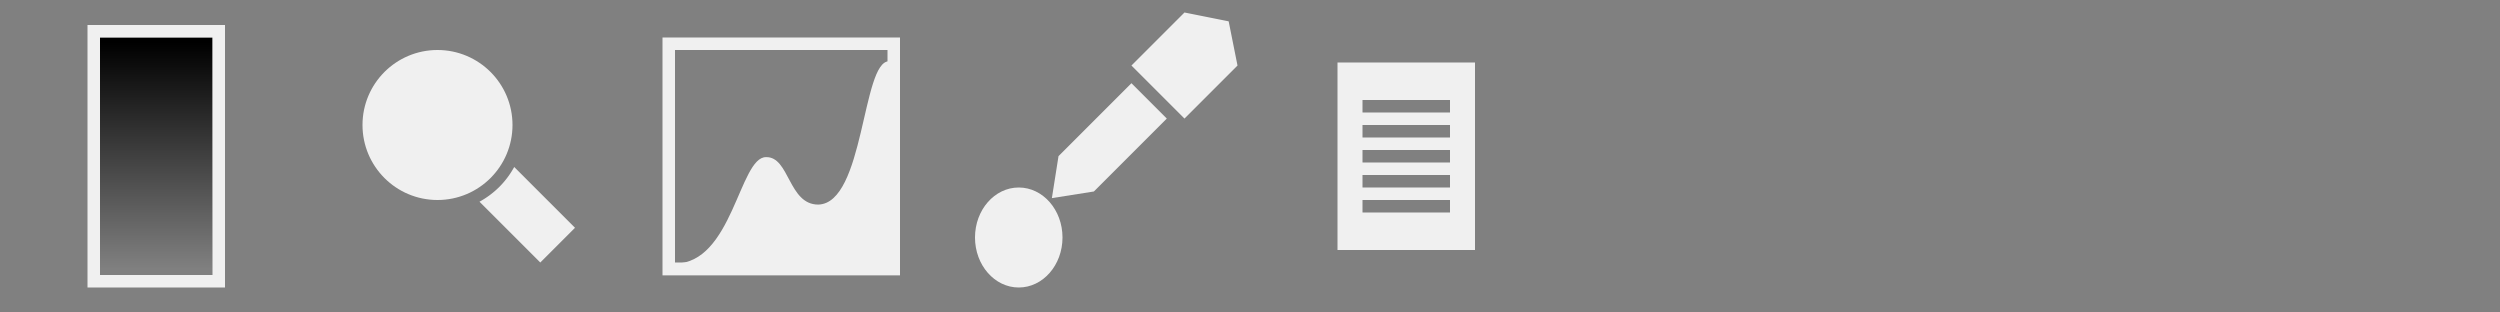<?xml version="1.0" encoding="UTF-8" standalone="no"?>
<!-- Created with Inkscape (http://www.inkscape.org/) -->

<svg
   xmlns:dc="http://purl.org/dc/elements/1.1/"
   xmlns:cc="http://creativecommons.org/ns#"
   xmlns:rdf="http://www.w3.org/1999/02/22-rdf-syntax-ns#"
   xmlns:svg="http://www.w3.org/2000/svg"
   xmlns="http://www.w3.org/2000/svg"
   xmlns:xlink="http://www.w3.org/1999/xlink"
   xmlns:sodipodi="http://sodipodi.sourceforge.net/DTD/sodipodi-0.dtd"
   xmlns:inkscape="http://www.inkscape.org/namespaces/inkscape"
   width="200"
   height="25"
   id="svg2"
   sodipodi:version="0.32"
   inkscape:version="0.92.2 (5c3e80d, 2017-08-06)"
   version="1.0"
   sodipodi:docname="ToolIcons.svg"
   inkscape:output_extension="org.inkscape.output.svg.inkscape"
   inkscape:export-filename="DisplayProfileIcon.png"
   inkscape:export-xdpi="96"
   inkscape:export-ydpi="96">
  <rect width="100%" height="100%" fill="#808080" stroke="none"/>
  <defs
     id="defs4">
    <linearGradient
       id="linearGradient3240">
      <stop
         style="stop-color:#ffffff;stop-opacity:0.784;"
         offset="0"
         id="stop3242" />
      <stop
         style="stop-color:#3c3c3c;stop-opacity:0.784;"
         offset="1"
         id="stop3244" />
    </linearGradient>
    <linearGradient
       id="linearGradient3168">
      <stop
         style="stop-color:#000000;stop-opacity:1;"
         offset="0"
         id="stop3170" />
      <stop
         style="stop-color:#000000;stop-opacity:0"
         offset="1"
         id="stop3172" />
    </linearGradient>
    <linearGradient
       id="linearGradient4535">
      <stop
         style="stop-color:#ffecb9;stop-opacity:1;"
         offset="0"
         id="stop4537" />
      <stop
         style="stop-color:#f0af00;stop-opacity:1;"
         offset="1"
         id="stop4539" />
    </linearGradient>
    <linearGradient
       id="linearGradient3924">
      <stop
         style="stop-color:#f0f0f0;stop-opacity:1;"
         offset="0"
         id="stop3926" />
      <stop
         style="stop-color:#d2d2d2;stop-opacity:1;"
         offset="1"
         id="stop3928" />
    </linearGradient>
    <inkscape:perspective
       sodipodi:type="inkscape:persp3d"
       inkscape:vp_x="0 : 526.18109 : 1"
       inkscape:vp_y="0 : 1000 : 0"
       inkscape:vp_z="744.09448 : 526.18109 : 1"
       inkscape:persp3d-origin="372.04724 : 350.78739 : 1"
       id="perspective10" />
    <linearGradient
       inkscape:collect="always"
       xlink:href="#linearGradient4535"
       id="linearGradient4541"
       x1="16.037"
       y1="6.957"
       x2="16.012"
       y2="16.841"
       gradientUnits="userSpaceOnUse"
       gradientTransform="translate(-0.951)" />
    <linearGradient
       inkscape:collect="always"
       xlink:href="#linearGradient4535"
       id="linearGradient3344"
       gradientUnits="userSpaceOnUse"
       gradientTransform="translate(-9.054,3.038)"
       x1="10.126"
       y1="12.145"
       x2="14.782"
       y2="16.953" />
    <linearGradient
       inkscape:collect="always"
       xlink:href="#linearGradient3168"
       id="linearGradient3246"
       x1="12"
       y1="2.915"
       x2="12"
       y2="20.988"
       gradientUnits="userSpaceOnUse"
       gradientTransform="matrix(0.474,0,0,0.999,6.816,-2.468)" />
  </defs>
  <sodipodi:namedview
     id="base"
     pagecolor="#ffffff"
     bordercolor="#666666"
     borderopacity="1.0"
     gridtolerance="10000"
     guidetolerance="10"
     objecttolerance="10"
     inkscape:pageopacity="0.0"
     inkscape:pageshadow="2"
     inkscape:zoom="9.3"
     inkscape:cx="59.462366"
     inkscape:cy="10.026882"
     inkscape:document-units="px"
     inkscape:current-layer="InfoIcon"
     showgrid="true"
     inkscape:window-width="1920"
     inkscape:window-height="1101"
     inkscape:window-x="0"
     inkscape:window-y="28"
     inkscape:snap-nodes="true"
     inkscape:snap-bbox="true"
     inkscape:window-maximized="1"
     inkscape:bbox-nodes="true">
    <inkscape:grid
       type="xygrid"
       id="grid2383"
       visible="true"
       enabled="true"
       empspacing="5"
       snapvisiblegridlinesonly="true" />
  </sodipodi:namedview>
  <g
     inkscape:label="Layer 1"
     inkscape:groupmode="layer"
     id="layer1"
     transform="translate(0,3)">
    <g
       id="DisplayProfileIcon"
       inkscape:label="#g181">
      <rect
         y="-3"
         x="0"
         height="25"
         width="25"
         id="rect167"
         style="color:#000000;clip-rule:nonzero;display:inline;overflow:visible;visibility:visible;opacity:1;isolation:auto;mix-blend-mode:normal;color-interpolation:sRGB;color-interpolation-filters:linearRGB;solid-color:#000000;solid-opacity:1;fill:#000000;fill-opacity:0;fill-rule:nonzero;stroke:none;stroke-width:13.258;stroke-linecap:square;stroke-linejoin:miter;stroke-miterlimit:4;stroke-dasharray:none;stroke-dashoffset:0;stroke-opacity:1;color-rendering:auto;image-rendering:auto;shape-rendering:auto;text-rendering:auto;enable-background:accumulate" />
      <rect
         y="-6.2445799e-16"
         x="8"
         height="19"
         width="9"
         id="rect2396"
         style="fill:url(#linearGradient3246);fill-opacity:1;fill-rule:evenodd;stroke:none;stroke-width:0.904;stroke-linecap:square;stroke-miterlimit:4;stroke-dasharray:none;stroke-opacity:0.498" />
      <path
         sodipodi:nodetypes="cccccccccc"
         inkscape:connector-curvature="0"
         id="path861"
         d="M 7,-1 V 20 H 18 V -1 Z m 1,1 h 9 V 19 H 8 Z"
         style="color:#000000;font-style:normal;font-variant:normal;font-weight:normal;font-stretch:normal;font-size:medium;line-height:normal;font-family:sans-serif;font-variant-ligatures:normal;font-variant-position:normal;font-variant-caps:normal;font-variant-numeric:normal;font-variant-alternates:normal;font-feature-settings:normal;text-indent:0;text-align:start;text-decoration:none;text-decoration-line:none;text-decoration-style:solid;text-decoration-color:#000000;letter-spacing:normal;word-spacing:normal;text-transform:none;writing-mode:lr-tb;direction:ltr;text-orientation:mixed;dominant-baseline:auto;baseline-shift:baseline;text-anchor:start;white-space:normal;shape-padding:0;clip-rule:nonzero;display:inline;overflow:visible;visibility:visible;opacity:1;isolation:auto;mix-blend-mode:normal;color-interpolation:sRGB;color-interpolation-filters:linearRGB;solid-color:#000000;solid-opacity:1;vector-effect:none;fill:#f0f0f0;fill-opacity:1;fill-rule:nonzero;stroke:none;stroke-width:1px;stroke-linecap:butt;stroke-linejoin:miter;stroke-miterlimit:4;stroke-dasharray:none;stroke-dashoffset:0;stroke-opacity:1;color-rendering:auto;image-rendering:auto;shape-rendering:auto;text-rendering:auto;enable-background:accumulate" />
    </g>
    <g
       id="MagnifyIcon"
       transform="translate(25)"
       inkscape:label="#g192">
      <rect
         y="-3"
         x="0"
         height="25"
         width="25"
         id="rect167-0"
         style="color:#000000;clip-rule:nonzero;display:inline;overflow:visible;visibility:visible;opacity:1;isolation:auto;mix-blend-mode:normal;color-interpolation:sRGB;color-interpolation-filters:linearRGB;solid-color:#000000;solid-opacity:1;fill:#000000;fill-opacity:0;fill-rule:nonzero;stroke:none;stroke-width:13.258;stroke-linecap:square;stroke-linejoin:miter;stroke-miterlimit:4;stroke-dasharray:none;stroke-dashoffset:0;stroke-opacity:1;color-rendering:auto;image-rendering:auto;shape-rendering:auto;text-rendering:auto;enable-background:accumulate" />
      <path
         id="path10225"
         d="m 16.137,10.359 a 7,7.001 0 0 1 -1.188,1.59 7,7.001 0 0 1 -1.59,1.188 L 18.223,18 21,15.223 Z"
         style="fill:#f0f0f0;fill-opacity:1;fill-rule:evenodd;stroke:none;stroke-width:1.018;stroke-linecap:square;stroke-miterlimit:4;stroke-dasharray:none;stroke-opacity:0.498"
         inkscape:connector-curvature="0" />
      <circle
         r="6"
         cy="7"
         cx="10"
         id="path10245"
         style="opacity:1;vector-effect:none;fill:#f0f0f0;fill-opacity:1;fill-rule:nonzero;stroke:none;stroke-width:1.019;stroke-linecap:square;stroke-linejoin:miter;stroke-miterlimit:4;stroke-dasharray:none;stroke-dashoffset:0;stroke-opacity:1" />
    </g>
    <g
       id="HistogramIcon"
       transform="translate(50)"
       inkscape:label="#g216">
      <rect
         y="-3"
         x="0"
         height="25"
         width="25"
         id="rect167-04"
         style="color:#000000;clip-rule:nonzero;display:inline;overflow:visible;visibility:visible;opacity:1;isolation:auto;mix-blend-mode:normal;color-interpolation:sRGB;color-interpolation-filters:linearRGB;solid-color:#000000;solid-opacity:1;fill:#000000;fill-opacity:0;fill-rule:nonzero;stroke:none;stroke-width:13.258;stroke-linecap:square;stroke-linejoin:miter;stroke-miterlimit:4;stroke-dasharray:none;stroke-dashoffset:0;stroke-opacity:1;color-rendering:auto;image-rendering:auto;shape-rendering:auto;text-rendering:auto;enable-background:accumulate" />
      <path
         inkscape:connector-curvature="0"
         id="rect2396-9"
         transform="translate(0,-3)"
         d="M 3,3 V 22.029 H 22 V 3 Z M 4,4 H 21 V 21 H 4 Z"
         style="fill:#f0f0f0;fill-opacity:1;fill-rule:evenodd;stroke:none" />
      <path
         sodipodi:nodetypes="cccccc"
         id="path4168"
         d="M 3.951,18.083 21.103,18.047 21.123,1.903 C 18.955,1.868 19.157,13.295 15.451,13.367 13.067,13.356 13.161,9.52 11.283,9.571 9.146,9.543 8.6,18.138 3.951,18.083 Z"
         style="fill:#f0f0f0;fill-opacity:1;fill-rule:evenodd;stroke:none"
         inkscape:connector-curvature="0" />
    </g>
    <g
       id="ColorPickerIcon"
       transform="translate(75)"
       inkscape:label="#g205">
      <rect
         y="-3"
         x="0"
         height="25"
         width="25"
         id="rect167-8"
         style="color:#000000;clip-rule:nonzero;display:inline;overflow:visible;visibility:visible;opacity:1;isolation:auto;mix-blend-mode:normal;color-interpolation:sRGB;color-interpolation-filters:linearRGB;solid-color:#000000;solid-opacity:1;fill:#000000;fill-opacity:0;fill-rule:nonzero;stroke:none;stroke-width:13.258;stroke-linecap:square;stroke-linejoin:miter;stroke-miterlimit:4;stroke-dasharray:none;stroke-dashoffset:0;stroke-opacity:1;color-rendering:auto;image-rendering:auto;shape-rendering:auto;text-rendering:auto;enable-background:accumulate" />
      <ellipse
         ry="4"
         rx="3.5"
         cy="16"
         cx="6.5"
         id="path4254"
         style="fill:#f0f0f0;fill-opacity:1;fill-rule:evenodd;stroke:none;stroke-width:1;stroke-linecap:square;stroke-miterlimit:4;stroke-dasharray:none;stroke-opacity:0.498" />
      <g
         transform="rotate(-45,13.136,2.5)"
         id="g16934"
         style="fill:#f0f0f0;fill-opacity:1">
        <path
           style="fill:#f0f0f0;fill-opacity:1;fill-rule:evenodd;stroke:none;stroke-width:0.967px;stroke-linecap:butt;stroke-linejoin:miter;stroke-opacity:0.498"
           d="M 3,7 5.75,9 H 14 V 5 H 5.75 Z"
           id="path4250"
           sodipodi:nodetypes="cccccc"
           inkscape:connector-curvature="0" />
        <path
           style="fill:#f0f0f0;fill-opacity:1;fill-rule:evenodd;stroke:none;stroke-width:1.009px;stroke-linecap:butt;stroke-linejoin:miter;stroke-opacity:0.498"
           d="m 23,7 -2,3 H 15 V 4 h 6 z"
           id="path4252"
           sodipodi:nodetypes="cccccc"
           inkscape:connector-curvature="0" />
      </g>
    </g>
    <g
       id="InfoIcon"
       transform="translate(100)"
       inkscape:label="#g23">
      <rect
         y="-3"
         x="0"
         height="25"
         width="25"
         id="rect19"
         style="color:#000000;clip-rule:nonzero;display:inline;overflow:visible;visibility:visible;opacity:1;isolation:auto;mix-blend-mode:normal;color-interpolation:sRGB;color-interpolation-filters:linearRGB;solid-color:#000000;solid-opacity:1;fill:#000000;fill-opacity:0;fill-rule:nonzero;stroke:none;stroke-width:24.037;stroke-linecap:square;stroke-linejoin:miter;stroke-miterlimit:4;stroke-dasharray:none;stroke-dashoffset:0;stroke-opacity:1;color-rendering:auto;image-rendering:auto;shape-rendering:auto;text-rendering:auto;enable-background:accumulate" />
      <path
         sodipodi:nodetypes="cccccccccccccccccccccccccccccc"
         inkscape:connector-curvature="0"
         id="path4012"
         d="M 7,2 V 17 H 18 V 2 Z m 2,3 H 16 v 1 H 9 Z m 0,2 H 16 v 1 H 9 Z m 0,2 H 16 V 10 H 9 Z m 0,2 H 16 v 1 H 9 Z m 0,2 H 16 v 1 H 9 Z"
         style="fill:#f0f0f0;fill-opacity:1;fill-rule:evenodd;stroke:none;stroke-width:1;stroke-linecap:butt;stroke-linejoin:miter;stroke-miterlimit:4;stroke-dasharray:none;stroke-opacity:0.498" />
    </g>
  </g>
</svg>
